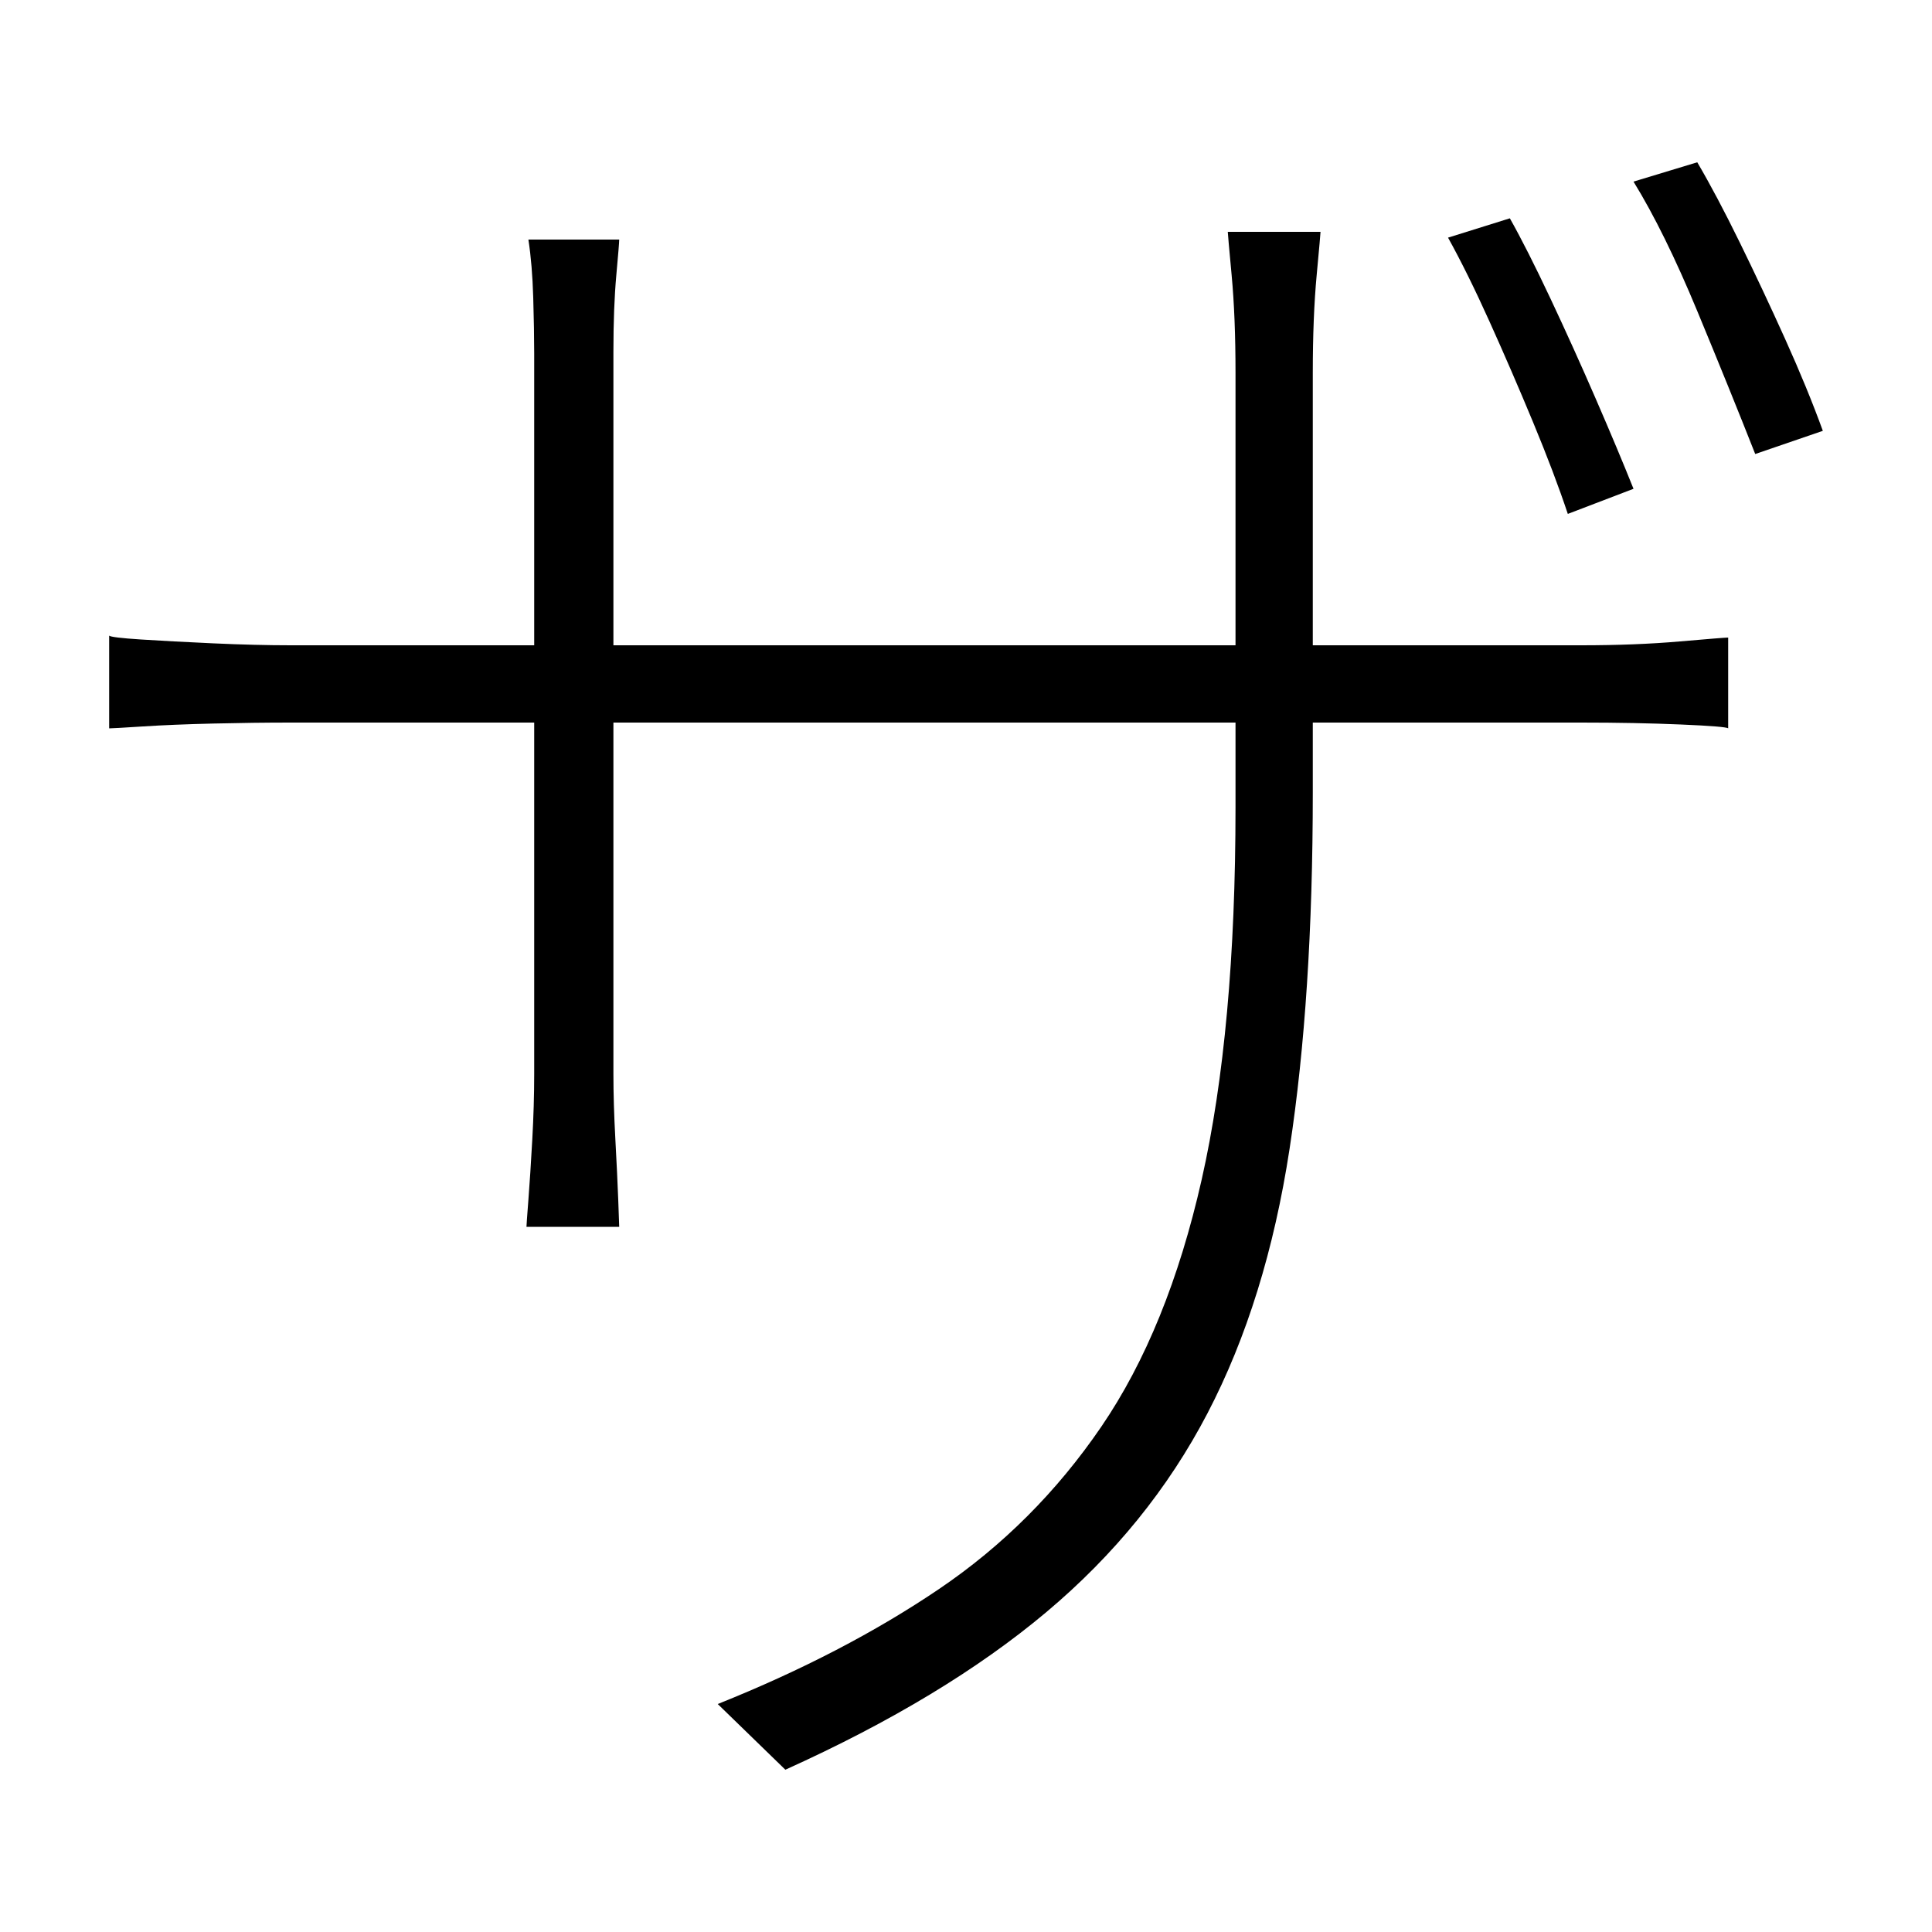 <svg xmlns="http://www.w3.org/2000/svg" xmlns:xlink="http://www.w3.org/1999/xlink" version="1.1" viewBox="0 0 1000 1000">
   <path 
d="M781.5 113q9 16 21 41.5t23.5 52t19.5 46.5l-34 13q-7 -21 -18 -47.5t-22.5 -52t-21.5 -43.5zM878.5 84q10 17 22 41.5t23.5 50t19.5 47.5l-35 12q-13 -33 -30 -74t-33 -67zM679.5 410q0 106 -12 184.5t-42.5 137t-83.5 103t-135 81.5l-35 -34q65 -26 114.5 -59.5t84 -84
t52 -128t17.5 -192.5v-225q0 -29 -2 -50.5t-2 -22.5h48q0 1 -2 22.5t-2 50.5v217zM320.5 124q0 2 -1.5 18.5t-1.5 39.5v374q0 15 1 33.5t1.5 31.5t0.5 14h-48q0 -1 1 -14t2 -31t1 -34v-373q0 -12 -0.5 -29t-2.5 -30h47zM56.5 329q1 1 16.5 2t37.5 2t40 1h668q28 0 51 -2
t25 -2v47q-1 -1 -24.5 -2t-51.5 -1h-668q-19 0 -40 0.5t-36.5 1.5t-17.5 1v-48z" />
</svg>
